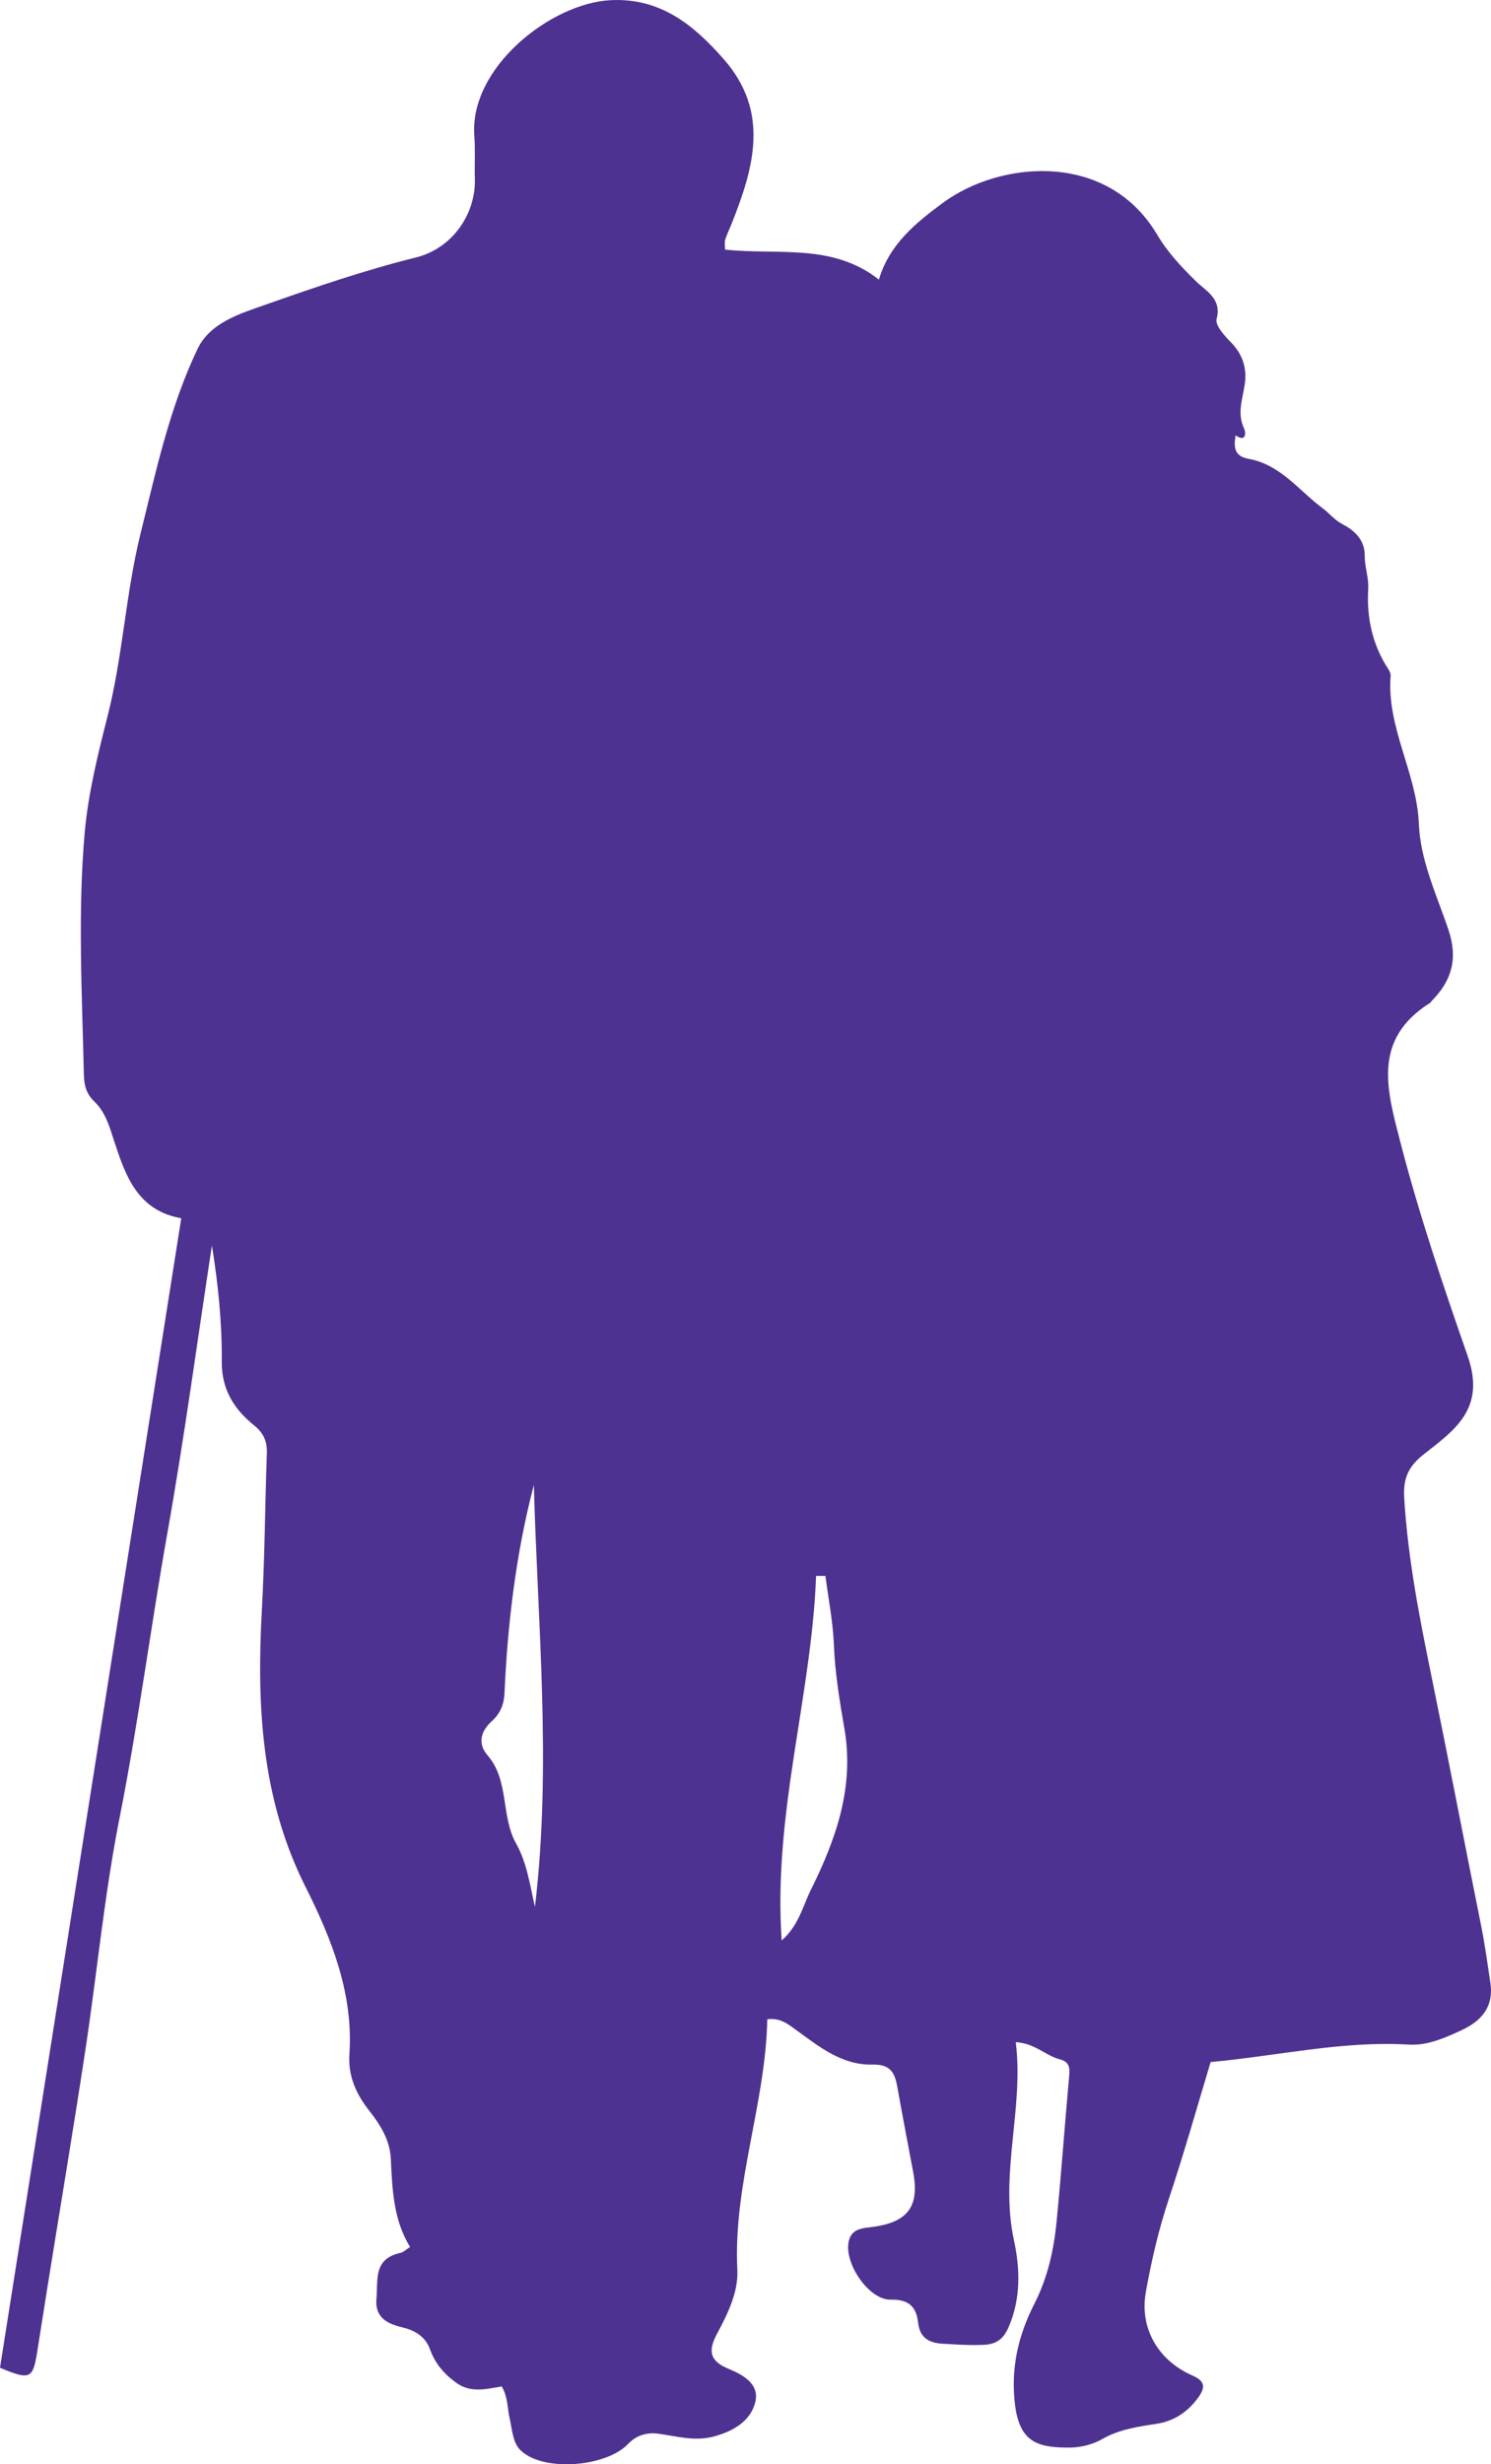 <svg width="23" height="38" viewBox="0 0 23 38" fill="none" xmlns="http://www.w3.org/2000/svg">
<path d="M12.058 29.923C12.324 29.688 12.384 29.392 12.508 29.143C12.896 28.362 13.181 27.559 13.026 26.659C12.952 26.229 12.88 25.797 12.863 25.357C12.849 25.004 12.778 24.653 12.733 24.302C12.685 24.302 12.637 24.301 12.589 24.301C12.518 26.166 11.923 27.974 12.058 29.923ZM8.235 22.899C7.958 23.958 7.831 25.033 7.782 26.116C7.774 26.281 7.719 26.422 7.585 26.543C7.422 26.689 7.362 26.883 7.518 27.064C7.863 27.461 7.719 28 7.965 28.435C8.126 28.721 8.176 29.071 8.252 29.406C8.511 27.233 8.294 25.066 8.235 22.899ZM11.185 3.849C11.999 3.937 12.839 3.745 13.558 4.312C13.718 3.764 14.138 3.428 14.548 3.126C15.429 2.478 17.083 2.323 17.851 3.62C18.01 3.889 18.227 4.121 18.456 4.344C18.607 4.49 18.851 4.61 18.767 4.919C18.741 5.016 18.892 5.181 18.994 5.285C19.178 5.474 19.238 5.694 19.2 5.937C19.165 6.163 19.081 6.38 19.193 6.612C19.218 6.665 19.228 6.828 19.061 6.714C19.032 6.884 19.031 7.034 19.259 7.075C19.755 7.164 20.039 7.568 20.407 7.841C20.507 7.914 20.578 8.014 20.707 8.082C20.881 8.173 21.054 8.317 21.052 8.565C21.05 8.737 21.116 8.91 21.106 9.08C21.08 9.529 21.17 9.943 21.419 10.323C21.437 10.351 21.454 10.388 21.452 10.419C21.387 11.217 21.855 11.918 21.887 12.702C21.91 13.275 22.164 13.803 22.344 14.339C22.493 14.783 22.396 15.121 22.084 15.436C22.076 15.444 22.072 15.458 22.063 15.463C21.161 16.03 21.395 16.808 21.602 17.613C21.891 18.73 22.262 19.825 22.64 20.91C22.925 21.725 22.436 22.054 21.963 22.426C21.702 22.631 21.644 22.823 21.662 23.115C21.719 24.028 21.892 24.921 22.075 25.815C22.341 27.113 22.59 28.413 22.851 29.712C22.908 29.995 22.945 30.28 22.989 30.565C23.049 30.948 22.851 31.164 22.549 31.305C22.297 31.423 22.019 31.546 21.736 31.529C20.709 31.467 19.71 31.703 18.675 31.798C18.469 32.48 18.269 33.192 18.035 33.894C17.876 34.369 17.763 34.854 17.676 35.343C17.576 35.901 17.862 36.399 18.397 36.633C18.577 36.712 18.599 36.803 18.497 36.952C18.34 37.18 18.12 37.333 17.849 37.375C17.557 37.42 17.266 37.462 17.01 37.608C16.849 37.7 16.668 37.742 16.501 37.743C16.017 37.745 15.733 37.667 15.659 37.094C15.587 36.529 15.704 36.02 15.956 35.526C16.159 35.128 16.255 34.702 16.298 34.266C16.371 33.519 16.424 32.77 16.492 32.022C16.504 31.894 16.502 31.795 16.349 31.756C16.128 31.699 15.965 31.508 15.669 31.491C15.797 32.514 15.417 33.519 15.642 34.55C15.736 34.983 15.749 35.444 15.561 35.88C15.486 36.053 15.388 36.149 15.178 36.158C14.963 36.169 14.752 36.153 14.538 36.141C14.314 36.128 14.187 36.037 14.162 35.813C14.135 35.574 14.019 35.455 13.742 35.462C13.388 35.472 12.98 34.844 13.106 34.517C13.159 34.377 13.289 34.361 13.424 34.345C13.997 34.278 14.186 34.035 14.088 33.503C14.005 33.061 13.92 32.619 13.841 32.176C13.803 31.966 13.737 31.83 13.46 31.837C12.983 31.849 12.629 31.555 12.271 31.296C12.146 31.205 12.029 31.113 11.836 31.139C11.81 32.44 11.309 33.684 11.374 35C11.391 35.342 11.229 35.674 11.065 35.98C10.928 36.235 10.929 36.4 11.238 36.528C11.456 36.618 11.72 36.759 11.651 37.041C11.576 37.343 11.3 37.496 11 37.575C10.716 37.649 10.436 37.568 10.156 37.529C9.97 37.504 9.81 37.559 9.69 37.686C9.343 38.051 8.345 38.123 8.016 37.77C7.909 37.656 7.898 37.451 7.86 37.284C7.825 37.128 7.835 36.962 7.74 36.8C7.505 36.84 7.263 36.905 7.04 36.745C6.85 36.609 6.713 36.449 6.632 36.225C6.57 36.054 6.43 35.943 6.217 35.892C6.012 35.841 5.78 35.766 5.807 35.448C5.832 35.149 5.757 34.831 6.18 34.74C6.223 34.73 6.259 34.692 6.326 34.65C6.067 34.229 6.051 33.759 6.029 33.291C6.015 33.002 5.87 32.77 5.698 32.551C5.492 32.29 5.367 32.012 5.39 31.673C5.452 30.744 5.117 29.9 4.712 29.095C4.025 27.726 3.959 26.285 4.04 24.811C4.084 24.014 4.088 23.216 4.116 22.419C4.123 22.234 4.075 22.105 3.915 21.976C3.608 21.728 3.417 21.422 3.421 20.995C3.426 20.399 3.365 19.803 3.269 19.206C3.044 20.677 2.846 22.153 2.586 23.618C2.324 25.088 2.135 26.568 1.844 28.034C1.609 29.22 1.497 30.429 1.315 31.626C1.13 32.845 0.925 34.063 0.73 35.281C0.677 35.611 0.625 35.942 0.573 36.272C0.507 36.684 0.462 36.706 0 36.512C0.931 30.61 1.863 24.697 2.796 18.786C2.12 18.668 1.936 18.125 1.768 17.618C1.692 17.384 1.631 17.155 1.457 16.988C1.32 16.857 1.296 16.717 1.293 16.552C1.266 15.317 1.198 14.08 1.306 12.845C1.36 12.234 1.508 11.639 1.658 11.049C1.895 10.118 1.938 9.158 2.168 8.228C2.406 7.266 2.614 6.292 3.043 5.389C3.239 4.975 3.694 4.839 4.1 4.697C4.863 4.428 5.628 4.166 6.417 3.97C6.975 3.832 7.342 3.302 7.325 2.756C7.318 2.537 7.334 2.316 7.317 2.097C7.237 1.044 8.494 0.052 9.414 0.003C10.19 -0.038 10.707 0.39 11.169 0.918C11.876 1.728 11.63 2.581 11.291 3.438C11.257 3.524 11.215 3.608 11.187 3.695C11.174 3.737 11.185 3.786 11.185 3.849Z" fill="#4E3292"/>
</svg>
